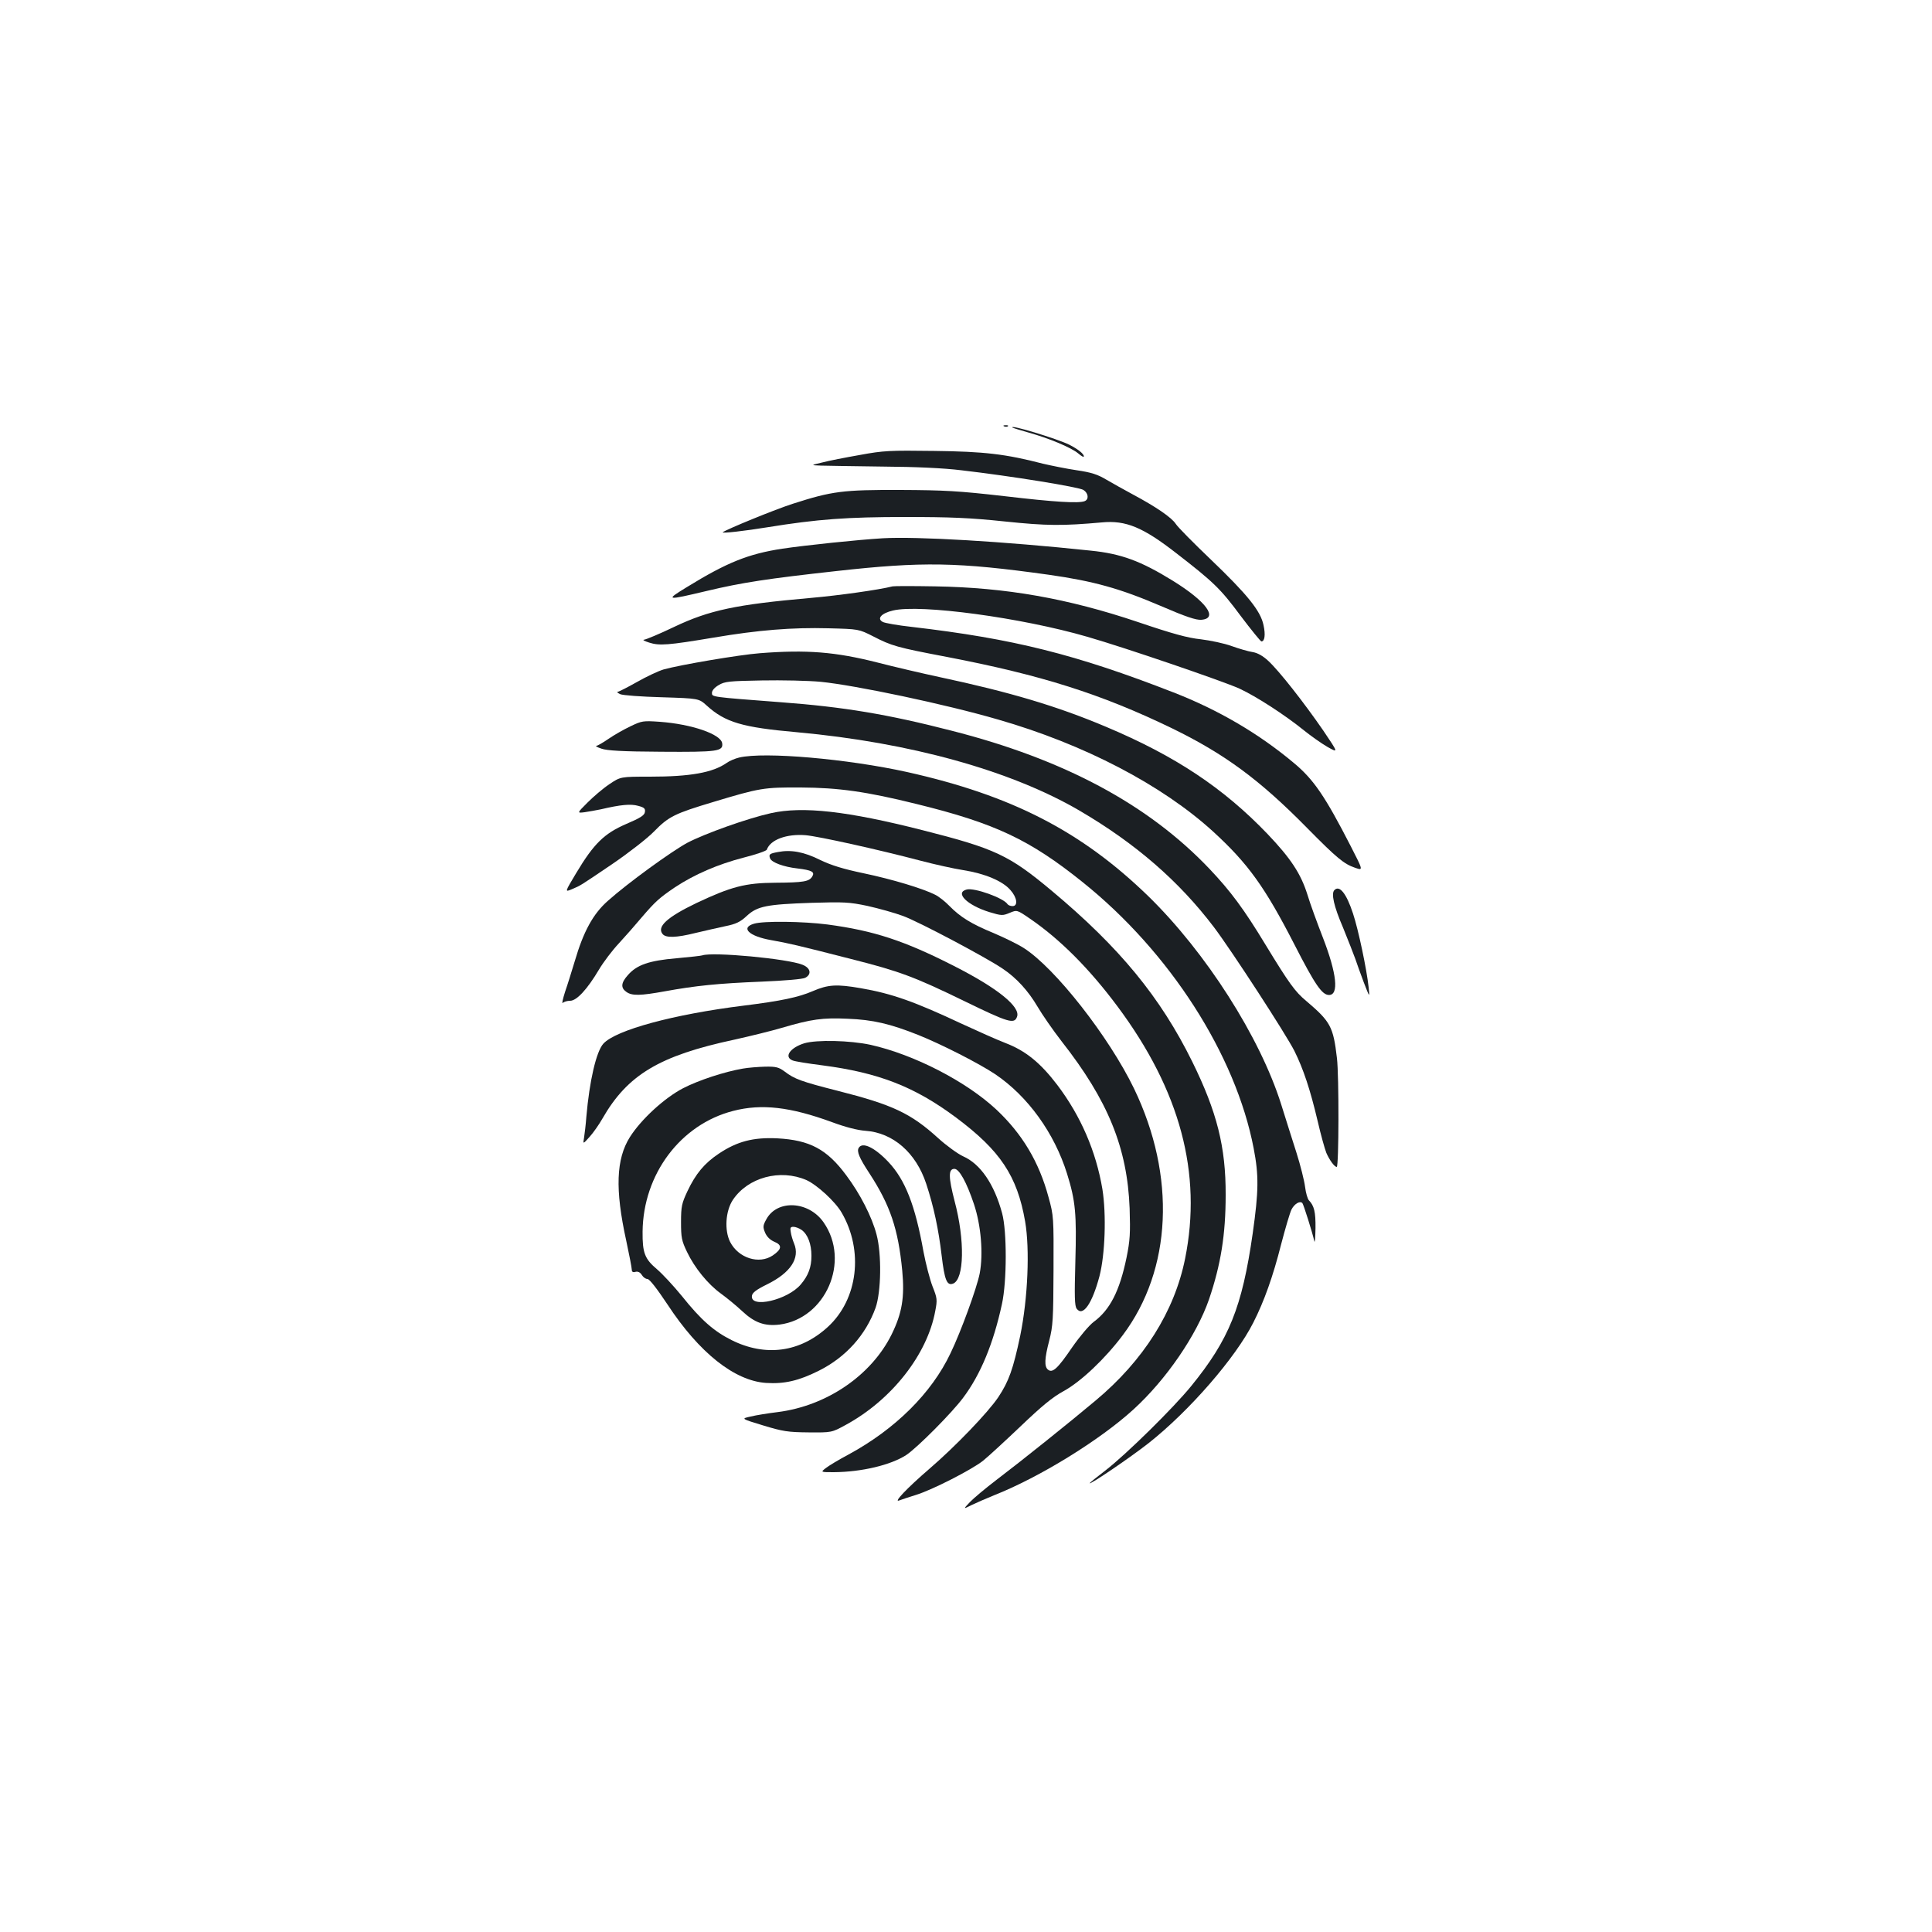 <?xml version="1.0" standalone="no"?>
<!DOCTYPE svg PUBLIC "-//W3C//DTD SVG 20010904//EN"
 "http://www.w3.org/TR/2001/REC-SVG-20010904/DTD/svg10.dtd">
<svg version="1.0" xmlns="http://www.w3.org/2000/svg"
 width="1000pt" height="1000pt" viewBox="0 0 1000 1000"
 preserveAspectRatio="xMidYMid meet">
<g transform="translate(0,1000) scale(0.1,-0.1)"
fill="#1b1f23" stroke="none">
<path d="M5198 7793 c7 -3 16 -2 19 1 4 3 -2 6 -13 5 -11 0 -14 -3 -6 -6z"/>
<path d="M5240 7787 c3 -2 41 -14 84 -26 104 -29 220 -77 257 -108 16 -14 29
-21 29 -15 0 13 -30 37 -75 60 -63 31 -312 107 -295 89z"/>
<path d="M4450 7645 c-74 -13 -162 -30 -195 -39 -60 -14 -60 -14 -5 -16 30 -1
174 -3 320 -5 167 -1 317 -8 405 -19 259 -30 610 -87 633 -102 26 -17 29 -49
6 -58 -32 -12 -152 -5 -416 26 -236 27 -309 31 -538 32 -296 1 -353 -6 -555
-71 -89 -28 -350 -135 -364 -148 -6 -7 115 7 232 26 259 42 413 53 712 53 232
0 335 -4 515 -23 221 -23 299 -23 503 -5 124 12 213 -25 385 -159 194 -150
230 -185 333 -324 55 -73 104 -133 108 -133 17 0 22 34 11 84 -15 74 -84 159
-273 340 -89 85 -171 168 -181 184 -22 34 -105 90 -221 152 -44 24 -106 58
-138 77 -45 27 -78 38 -154 49 -54 8 -132 24 -175 34 -193 50 -303 63 -563 66
-229 3 -261 2 -385 -21z"/>
<path d="M4570 7214 c-133 -8 -399 -36 -521 -54 -176 -27 -286 -71 -494 -199
-113 -69 -109 -70 102 -20 184 44 317 64 670 103 448 50 630 47 1102 -19 232
-33 368 -71 578 -161 132 -57 184 -74 211 -72 90 7 26 95 -149 203 -164 101
-265 139 -424 155 -453 48 -900 74 -1075 64z"/>
<path d="M4620 6965 c-71 -18 -277 -47 -425 -60 -386 -34 -523 -63 -706 -150
-75 -36 -145 -65 -155 -66 -10 -1 1 -7 26 -15 53 -17 96 -14 335 26 230 39
406 53 593 48 157 -4 157 -4 232 -42 95 -49 122 -57 380 -106 490 -94 799
-192 1165 -369 273 -133 454 -266 700 -516 155 -157 191 -187 250 -207 41 -14
41 -14 -23 111 -133 259 -192 346 -294 431 -181 152 -390 275 -624 366 -508
198 -830 278 -1353 339 -73 8 -142 20 -152 26 -32 17 -7 45 53 59 140 34 666
-37 1006 -136 198 -57 700 -229 787 -268 88 -41 235 -136 335 -217 36 -29 90
-67 121 -85 57 -32 57 -32 -22 85 -100 145 -227 307 -284 360 -28 26 -56 42
-82 46 -21 3 -69 17 -108 31 -38 14 -110 29 -159 35 -68 7 -145 28 -325 89
-365 123 -685 179 -1051 185 -113 2 -212 2 -220 0z"/>
<path d="M3933 6619 c-106 -8 -412 -60 -498 -84 -27 -8 -89 -37 -138 -65 -48
-27 -93 -50 -100 -51 -6 0 -1 -5 13 -12 14 -6 108 -13 216 -16 191 -6 191 -6
232 -43 96 -87 184 -113 467 -138 584 -53 1107 -198 1463 -406 290 -170 514
-364 696 -604 94 -125 372 -553 416 -640 46 -93 81 -197 120 -362 16 -70 37
-145 45 -165 16 -37 42 -73 54 -73 11 0 12 470 1 563 -19 163 -33 189 -159
296 -58 48 -90 93 -210 290 -112 185 -181 278 -290 393 -317 334 -754 568
-1336 716 -330 85 -559 123 -880 147 -367 28 -360 27 -360 49 0 12 14 28 35
40 31 19 55 21 223 24 104 2 241 -1 305 -7 180 -18 646 -116 917 -195 446
-128 850 -339 1115 -581 180 -165 267 -286 420 -584 107 -209 143 -261 179
-261 52 0 40 111 -31 295 -30 77 -67 178 -81 225 -34 108 -86 187 -206 313
-228 238 -477 404 -836 555 -253 107 -499 180 -860 257 -93 20 -239 54 -324
76 -217 55 -365 67 -608 48z"/>
<path d="M3264 6241 c-34 -16 -85 -45 -114 -65 -29 -20 -57 -36 -64 -37 -6 0
6 -7 27 -14 28 -10 107 -15 310 -16 292 -2 321 2 315 44 -7 47 -158 99 -323
111 -86 6 -93 5 -151 -23z"/>
<path d="M3826 6079 c-21 -5 -50 -17 -65 -28 -72 -50 -187 -71 -397 -71 -152
0 -152 0 -210 -39 -33 -22 -83 -65 -113 -95 -55 -55 -55 -55 -15 -50 21 3 59
10 84 15 102 24 155 29 193 18 31 -8 38 -14 35 -32 -2 -17 -24 -31 -97 -62
-113 -49 -167 -101 -258 -253 -60 -100 -60 -100 -24 -85 49 21 39 15 212 132
85 58 181 133 214 167 76 78 107 93 307 153 242 73 262 76 453 75 194 -1 339
-21 597 -85 408 -100 588 -185 863 -406 450 -361 791 -892 884 -1377 27 -140
26 -221 -5 -440 -55 -383 -122 -549 -319 -791 -93 -114 -335 -352 -442 -435
-46 -35 -83 -65 -83 -67 0 -10 209 132 306 208 211 167 449 441 541 623 56
110 102 239 144 405 22 84 46 166 54 181 15 29 43 46 56 33 6 -7 52 -152 62
-198 3 -11 5 20 6 68 1 84 -7 116 -34 144 -7 7 -16 38 -20 70 -4 32 -24 112
-45 178 -21 66 -57 179 -79 250 -110 348 -389 785 -687 1076 -346 336 -707
522 -1249 643 -308 68 -738 106 -869 75z"/>
<path d="M3990 5791 c-122 -27 -342 -106 -432 -153 -83 -45 -308 -208 -412
-301 -76 -67 -126 -158 -171 -312 -15 -49 -37 -121 -50 -158 -12 -38 -18 -64
-12 -58 6 6 23 11 38 11 34 0 89 60 149 161 23 39 70 101 104 137 34 37 86 96
116 132 72 84 92 102 173 157 101 67 224 120 356 154 64 16 118 35 120 41 18
52 103 83 201 75 68 -6 375 -74 595 -132 72 -19 171 -41 222 -49 109 -17 203
-56 243 -103 35 -39 40 -83 11 -83 -11 0 -23 5 -26 10 -20 32 -171 86 -211 76
-64 -16 1 -81 117 -117 63 -19 69 -19 105 -4 38 16 38 16 105 -30 155 -106
307 -258 453 -454 325 -436 439 -865 350 -1306 -55 -273 -215 -527 -463 -734
-132 -111 -383 -312 -516 -413 -55 -42 -116 -93 -135 -113 -35 -37 -35 -37 7
-16 23 11 75 34 117 51 236 93 549 286 723 445 170 155 327 385 391 570 61
180 86 334 86 540 1 248 -45 430 -173 690 -165 334 -376 591 -728 885 -220
184 -293 218 -668 313 -389 99 -620 125 -785 88z"/>
<path d="M4027 5590 c-44 -8 -49 -12 -41 -33 8 -21 70 -44 141 -52 75 -9 92
-18 77 -42 -16 -26 -45 -31 -191 -32 -155 -1 -228 -20 -408 -105 -152 -73
-207 -123 -175 -161 17 -20 70 -19 170 6 47 11 116 27 154 35 55 11 78 22 111
53 55 51 103 60 335 68 168 5 195 4 290 -16 58 -13 141 -36 184 -52 80 -29
431 -215 516 -273 72 -48 133 -116 180 -196 24 -41 80 -122 125 -180 241 -307
340 -552 352 -865 4 -129 2 -165 -16 -254 -36 -174 -86 -271 -170 -333 -23
-17 -72 -75 -111 -131 -75 -110 -102 -136 -126 -116 -19 16 -18 56 7 151 19
74 21 111 22 363 1 274 1 282 -26 379 -49 182 -136 327 -269 452 -157 147
-428 286 -652 336 -106 23 -279 27 -343 8 -74 -23 -107 -71 -60 -89 12 -5 81
-16 152 -25 292 -38 478 -110 693 -270 229 -171 317 -302 358 -538 25 -145 14
-398 -25 -590 -37 -175 -59 -237 -114 -320 -54 -80 -222 -255 -357 -371 -115
-99 -189 -177 -155 -163 11 4 49 17 85 28 85 26 288 130 348 177 26 21 113
101 194 178 110 105 165 151 224 183 89 49 214 167 306 290 254 339 276 822
58 1275 -130 269 -409 625 -571 728 -31 20 -101 54 -155 77 -117 48 -174 84
-229 140 -22 23 -56 50 -75 59 -63 32 -222 80 -370 111 -105 22 -167 41 -225
69 -84 42 -151 54 -218 41z"/>
<path d="M6907 5393 c-18 -17 -3 -84 44 -193 27 -67 56 -140 64 -163 8 -23 27
-78 44 -122 31 -80 31 -80 25 -25 -10 93 -53 298 -81 382 -34 104 -70 148 -96
121z"/>
<path d="M3903 5219 c-72 -21 -26 -65 88 -85 91 -16 138 -27 415 -98 249 -63
325 -91 586 -218 228 -111 258 -120 272 -81 20 51 -101 149 -326 263 -257 131
-415 183 -656 215 -124 16 -329 19 -379 4z"/>
<path d="M3635 5055 c-5 -2 -66 -9 -134 -15 -141 -12 -205 -34 -251 -87 -36
-40 -38 -66 -8 -87 29 -21 72 -20 199 3 159 29 275 41 500 50 121 5 214 13
227 20 34 18 28 50 -13 67 -77 32 -466 68 -520 49z"/>
<path d="M4207 4870 c-74 -32 -164 -51 -357 -75 -363 -45 -662 -126 -727 -197
-37 -41 -72 -193 -88 -378 -3 -41 -9 -90 -12 -109 -6 -34 -6 -34 29 5 19 21
49 64 66 94 130 227 295 326 684 409 81 18 191 45 245 61 153 45 211 53 340
47 131 -5 220 -26 366 -84 120 -48 316 -148 398 -203 169 -114 306 -304 372
-515 44 -141 50 -209 43 -455 -5 -182 -4 -229 7 -244 32 -43 80 26 118 169 29
113 36 318 15 450 -33 196 -112 379 -234 540 -87 114 -163 176 -267 216 -44
17 -145 62 -225 99 -245 115 -362 157 -524 185 -126 22 -170 19 -249 -15z"/>
<path d="M3845 4469 c-94 -16 -229 -60 -310 -102 -96 -50 -217 -161 -275 -253
-71 -113 -77 -270 -19 -534 16 -74 29 -142 29 -151 0 -12 6 -16 19 -12 13 3
24 -2 33 -16 7 -12 20 -21 29 -21 11 0 50 -51 104 -132 164 -250 347 -395 510
-406 95 -6 169 11 273 63 140 70 243 185 294 326 29 83 32 278 5 379 -24 92
-85 211 -157 307 -100 135 -189 182 -357 191 -124 6 -208 -16 -302 -79 -75
-50 -120 -104 -163 -195 -29 -62 -33 -78 -33 -159 0 -80 3 -97 31 -155 39 -82
108 -167 176 -216 29 -21 78 -61 109 -90 65 -61 117 -79 194 -70 239 31 368
328 228 529 -77 111 -241 120 -297 15 -17 -31 -18 -39 -6 -68 9 -21 25 -37 47
-47 43 -17 40 -39 -7 -71 -71 -48 -178 -14 -221 70 -30 60 -24 159 14 217 78
117 245 162 381 103 55 -25 149 -111 182 -168 115 -197 85 -449 -71 -592 -144
-132 -323 -156 -499 -68 -90 45 -157 103 -256 227 -44 54 -102 116 -129 139
-64 54 -76 85 -75 195 3 297 196 555 469 625 147 38 295 21 511 -58 70 -26
132 -42 174 -45 142 -10 261 -113 314 -274 39 -118 64 -236 80 -372 15 -126
27 -157 59 -145 58 22 62 225 8 427 -32 124 -33 167 -1 167 25 0 63 -69 101
-182 37 -110 49 -258 30 -359 -15 -76 -97 -301 -151 -413 -98 -207 -286 -393
-527 -524 -51 -27 -104 -59 -119 -71 -27 -21 -27 -21 42 -21 144 1 295 37 375
89 57 38 236 218 294 296 91 121 157 282 201 485 26 118 26 378 1 470 -41 152
-113 256 -202 295 -28 13 -86 55 -129 94 -142 129 -236 173 -520 245 -189 48
-224 61 -275 100 -30 22 -44 26 -100 25 -36 -1 -88 -5 -116 -10z m304 -835
c32 -23 51 -73 51 -134 0 -59 -16 -102 -55 -148 -68 -81 -263 -126 -253 -59 2
16 23 32 78 59 122 60 172 136 140 212 -7 17 -15 43 -17 59 -4 22 -2 27 14 27
10 0 29 -7 42 -16z"/>
<path d="M4445 4059 c-12 -18 3 -53 55 -132 108 -166 149 -288 170 -504 13
-138 -1 -220 -55 -330 -105 -212 -336 -370 -590 -402 -49 -6 -112 -16 -140
-23 -50 -11 -50 -11 65 -46 102 -31 128 -35 235 -36 120 -1 120 -1 193 39 237
129 422 364 463 590 11 57 10 66 -14 126 -14 36 -35 117 -47 180 -43 241 -95
373 -182 465 -71 75 -134 105 -153 73z"/>
</g>
</svg>
